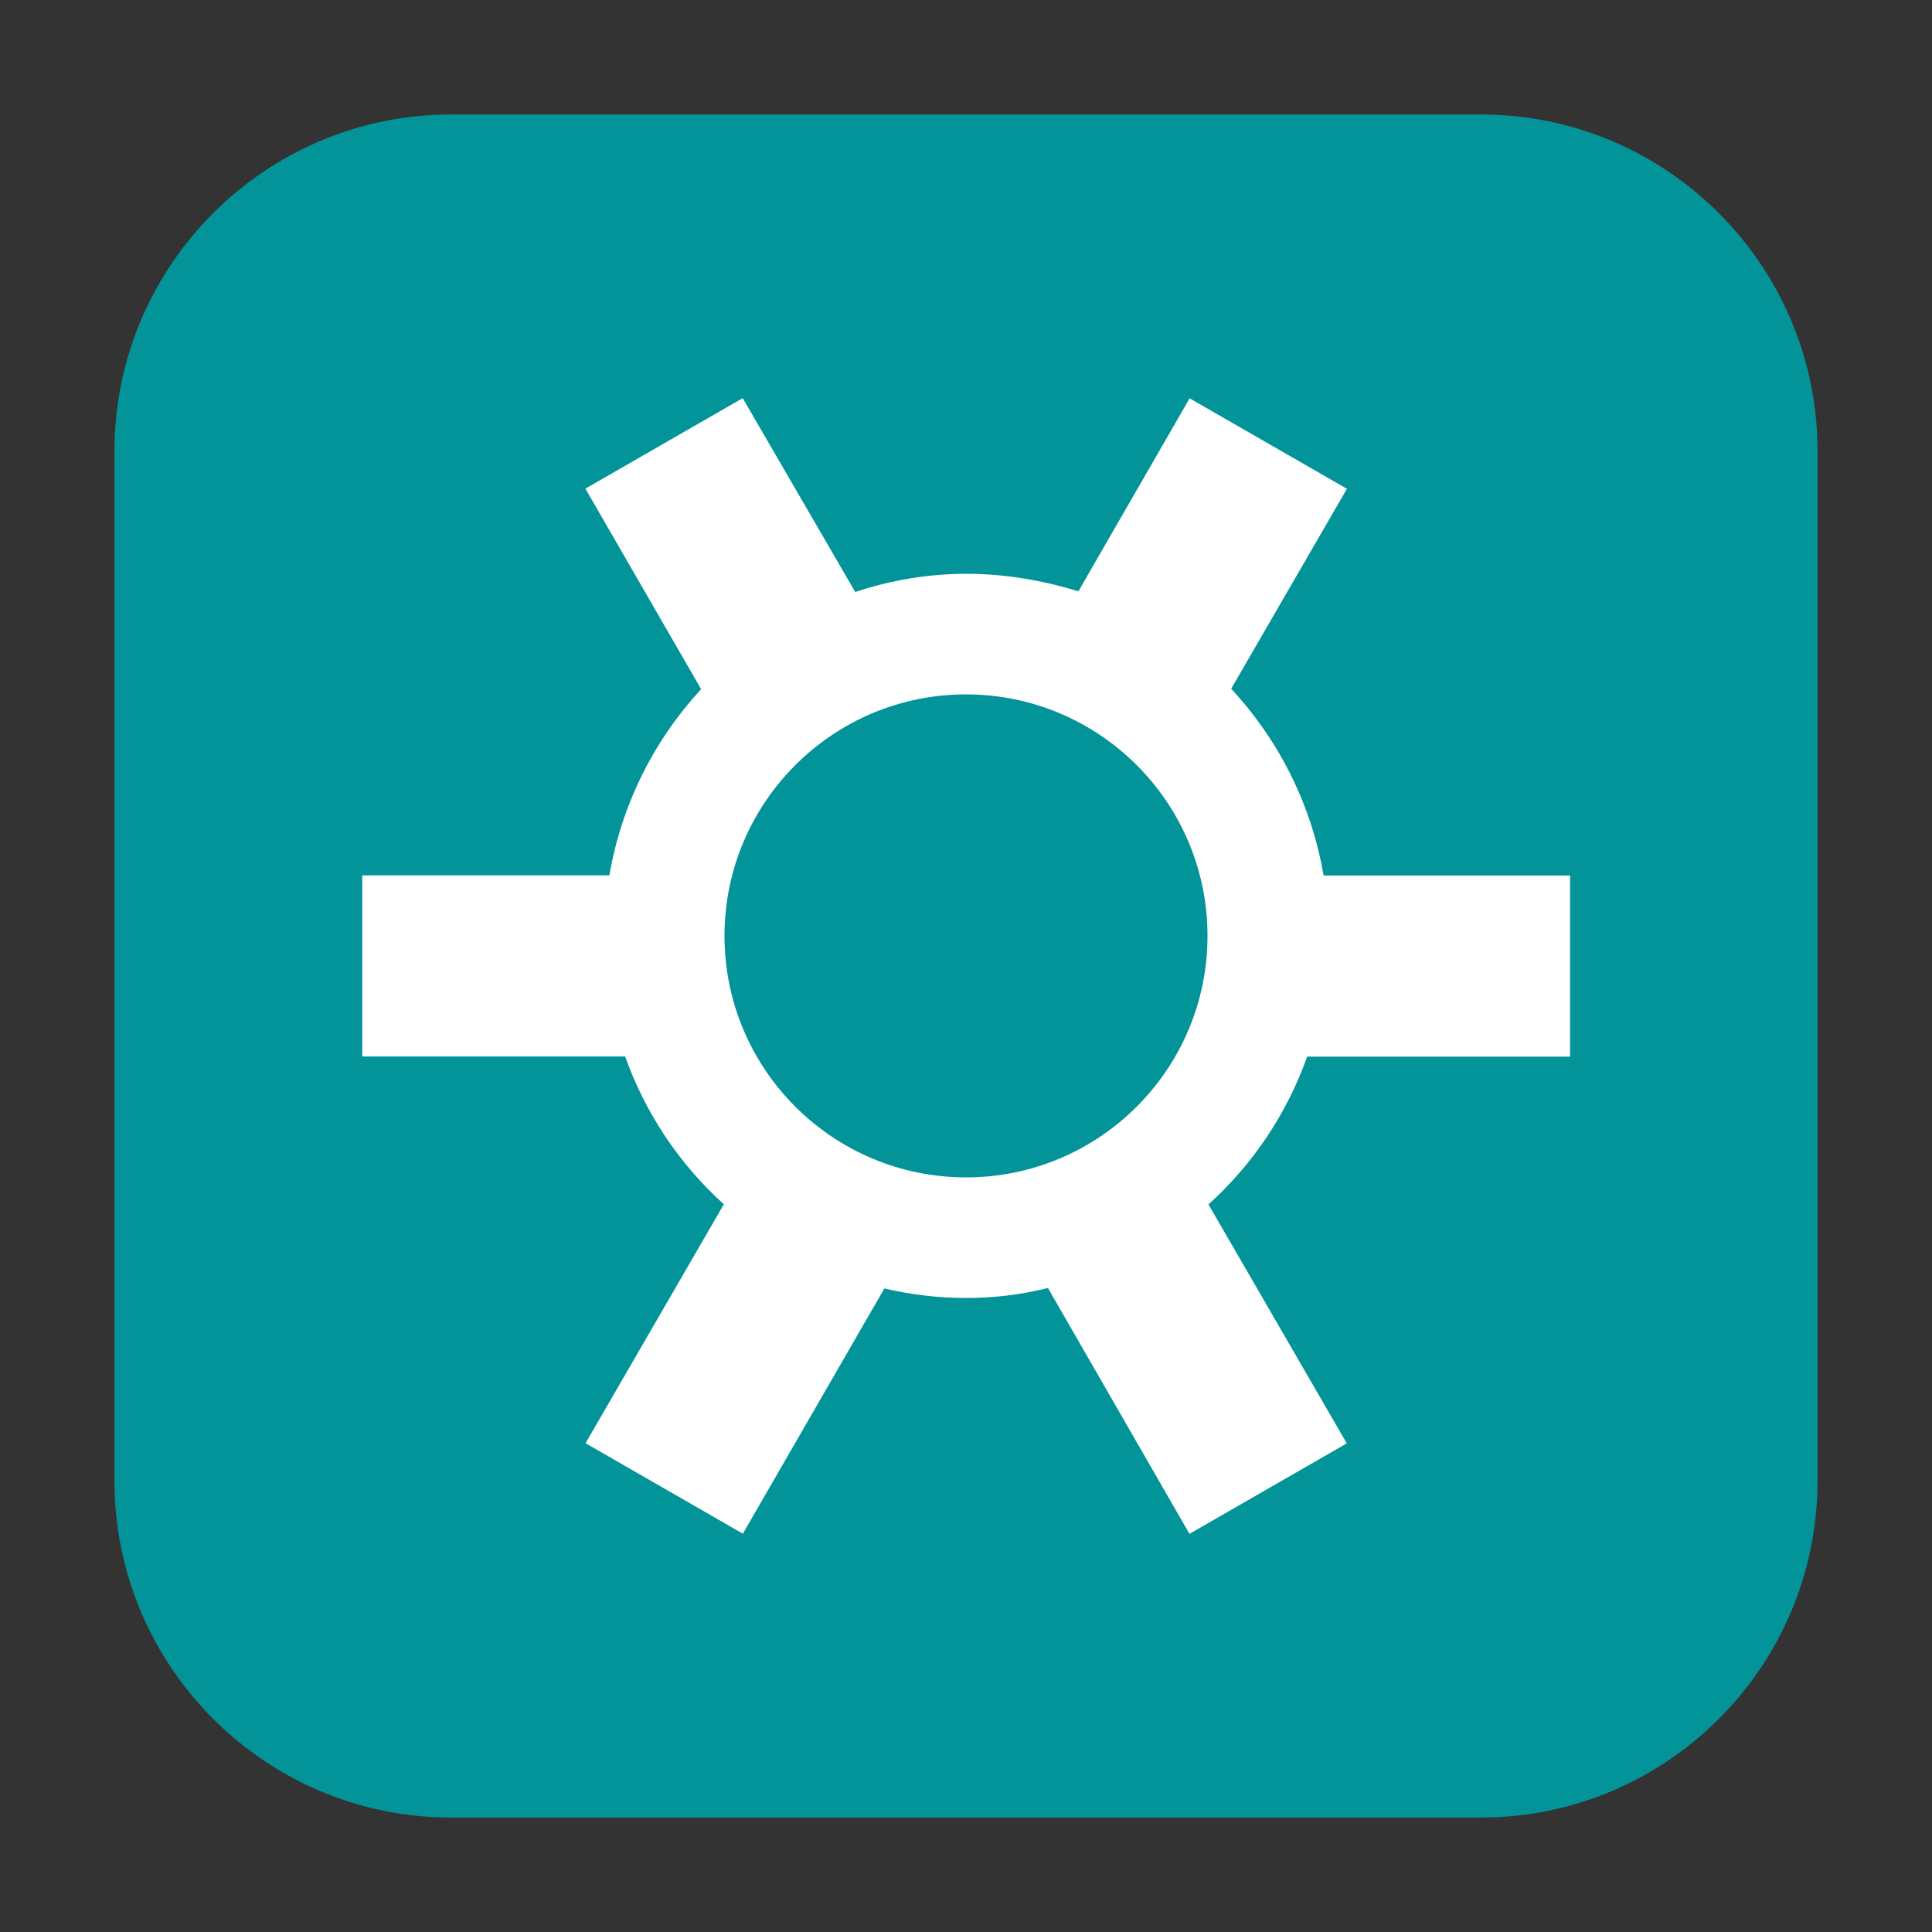 <svg height="12pt" viewBox="0 0 12 12" width="12pt" xmlns="http://www.w3.org/2000/svg"><rect x="0" y="0" width="12" height="12" fill="#333333" stroke="none"/><path d="m2.801.711h6.398c1.152 0 2.09.938 2.09 2.09v6.398c0 1.152-.938 2.09-2.09 2.09h-6.398c-1.152 0-2.09-.938-2.09-2.09v-6.398c0-1.152.938-2.09 2.09-2.09zm0 0" fill="#029499" fill-rule="evenodd"/><path d="m4.613 2.473-.977.562.719 1.246c-.297.32-.496.723-.57 1.156h-1.535v1.125h1.633c.125.352.336.668.613.918l-.859 1.484.977.562.879-1.523c.168.039.336.059.508.059s.34-.02.508-.062l.879 1.527.977-.562-.859-1.484c.277-.25.488-.566.613-.918h1.633v-1.125h-1.531c-.074-.434-.273-.836-.574-1.16l.719-1.242-.977-.562-.691 1.199c-.227-.07-.461-.109-.695-.109s-.469.039-.691.113zm1.387 1.84c.828 0 1.5.672 1.5 1.5s-.672 1.5-1.5 1.5-1.5-.672-1.5-1.5.672-1.5 1.5-1.5zm0 0" fill="#fff"/></svg>